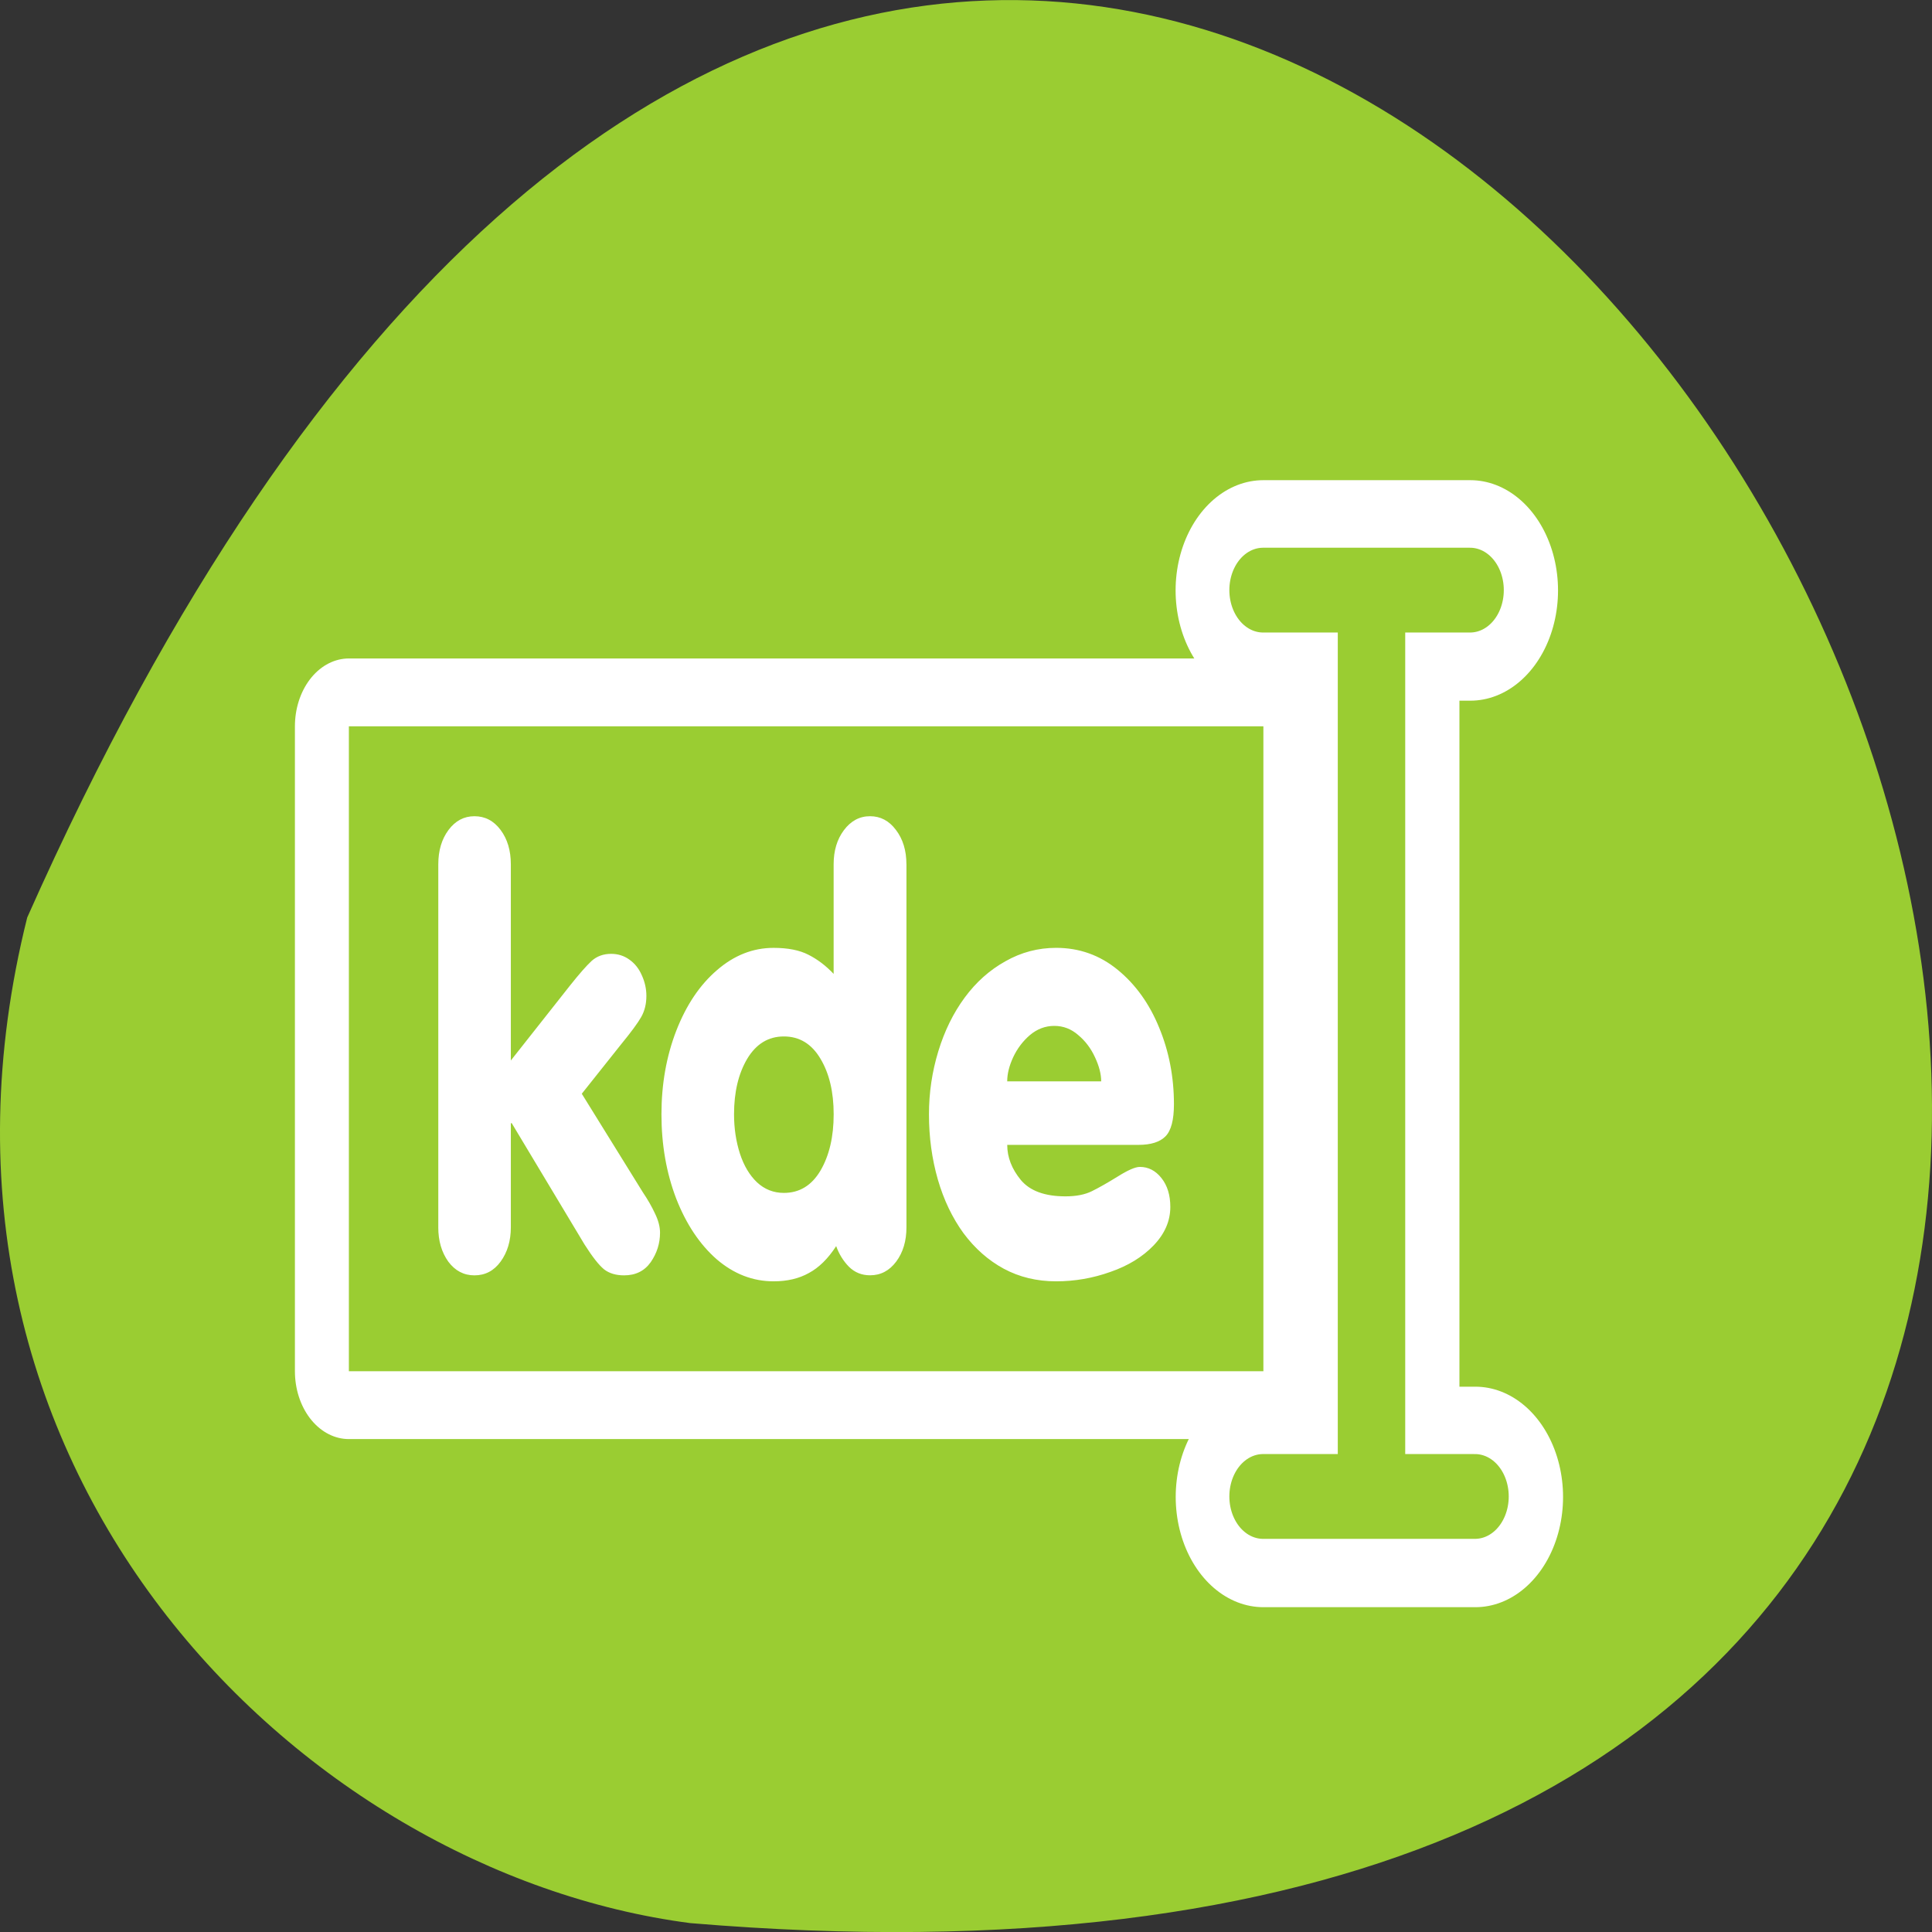 <svg xmlns="http://www.w3.org/2000/svg" viewBox="0 0 256 256"><rect x="0" y="0" width="256" height="256" fill="#333333" stroke="none"/><path d="m 3.604 121.58 c 154.26 -347.01 431.5 162.11 87.84 133.24 -51.745 -6.753 -106.08 -60.23 -87.84 -133.24 z" style="fill:#9acd32;color:#000"/><g transform="matrix(2.86 0 0 3.596 37.29 30.415)"><g style="fill:none;stroke:#fff;stroke-linecap:round;stroke-linejoin:round"><path d="m 45.49 13.298 h 9.593 m -4.568 0 v 32.524 m -5.02 0.879 h 9.821" style="stroke-width:8.125"/><path d="m 3.125 18.305 h 42.37 v 23.764 h -42.37 z" style="stroke-width:5"/></g><g><path d="m 39.498 39.464 h 7.558 m -3.599 0 v 25.624 m -3.959 0.693 h 7.738" transform="matrix(1.269 0 0 1.269 -4.643 -36.793)" style="fill:none;stroke:#9acd32;stroke-linecap:round;stroke-linejoin:round;stroke-width:2.462"/><path d="M 3.125,18.305 H45.495 V42.069 H3.125 z" style="fill:#9acd32;fill-rule:evenodd;stroke-width:0.881"/><path d="m 39.708 33.728 h -6.081 c 0 0.457 0.211 0.889 0.632 1.296 0.422 0.4 1.11 0.601 2.066 0.601 0.492 0 0.899 -0.063 1.223 -0.19 0.323 -0.126 0.72 -0.306 1.191 -0.537 0.478 -0.239 0.822 -0.358 1.033 -0.358 0.393 0 0.727 0.137 1 0.411 0.274 0.274 0.411 0.629 0.411 1.064 0 0.52 -0.26 0.994 -0.78 1.423 -0.513 0.422 -1.177 0.745 -1.992 0.97 -0.815 0.232 -1.655 0.348 -2.519 0.348 -0.892 0 -1.7 -0.155 -2.424 -0.464 -0.717 -0.309 -1.338 -0.745 -1.865 -1.307 -0.52 -0.569 -0.917 -1.23 -1.191 -1.981 -0.274 -0.759 -0.411 -1.56 -0.411 -2.403 0 -0.794 0.144 -1.567 0.432 -2.319 0.288 -0.752 0.696 -1.412 1.223 -1.981 0.527 -0.569 1.156 -1.015 1.886 -1.338 0.731 -0.33 1.514 -0.495 2.35 -0.495 1.075 0 2.027 0.27 2.856 0.811 0.829 0.541 1.468 1.251 1.918 2.129 0.457 0.878 0.685 1.82 0.685 2.824 0 0.576 -0.13 0.97 -0.39 1.18 -0.26 0.211 -0.678 0.316 -1.254 0.316 z m -6.081 -2.34 h 4.353 c 0 -0.267 -0.095 -0.562 -0.285 -0.885 -0.19 -0.33 -0.45 -0.604 -0.78 -0.822 -0.323 -0.225 -0.692 -0.337 -1.107 -0.337 -0.415 0 -0.79 0.112 -1.128 0.337 -0.33 0.225 -0.59 0.499 -0.78 0.822 -0.183 0.316 -0.274 0.611 -0.274 0.885 z m -4.669 -7.999 v 13.374 c 0 0.506 -0.158 0.927 -0.474 1.265 -0.316 0.337 -0.72 0.506 -1.212 0.506 -0.386 0 -0.713 -0.105 -0.98 -0.316 -0.26 -0.211 -0.457 -0.464 -0.59 -0.759 -0.379 0.464 -0.801 0.794 -1.265 0.991 -0.457 0.204 -1 0.306 -1.634 0.306 -0.963 0 -1.841 -0.27 -2.635 -0.811 -0.787 -0.548 -1.412 -1.293 -1.876 -2.234 -0.457 -0.949 -0.685 -1.985 -0.685 -3.109 0 -1.11 0.228 -2.136 0.685 -3.077 0.464 -0.949 1.093 -1.693 1.886 -2.234 0.794 -0.548 1.669 -0.822 2.624 -0.822 0.66 0 1.198 0.084 1.612 0.253 0.422 0.169 0.811 0.404 1.17 0.706 v -4.04 c 0 -0.499 0.158 -0.917 0.474 -1.254 0.323 -0.344 0.727 -0.516 1.212 -0.516 0.485 0 0.885 0.169 1.201 0.506 0.323 0.337 0.485 0.759 0.485 1.265 z m -5.68 6.344 c -0.717 0 -1.282 0.274 -1.697 0.822 -0.408 0.548 -0.611 1.23 -0.611 2.045 0 0.52 0.091 1 0.274 1.454 0.183 0.443 0.446 0.794 0.79 1.054 0.351 0.26 0.766 0.39 1.244 0.39 0.724 0 1.289 -0.274 1.697 -0.822 0.408 -0.555 0.611 -1.247 0.611 -2.076 0 -0.822 -0.204 -1.504 -0.611 -2.045 -0.408 -0.548 -0.973 -0.822 -1.697 -0.822 z m -16.01 7.03 v -13.374 c 0 -0.506 0.158 -0.927 0.474 -1.265 0.316 -0.337 0.717 -0.506 1.201 -0.506 0.492 0 0.896 0.169 1.212 0.506 0.316 0.337 0.474 0.759 0.474 1.265 v 7.23 l 2.74 -2.761 c 0.429 -0.429 0.762 -0.731 1 -0.906 0.246 -0.176 0.548 -0.263 0.906 -0.263 0.316 0 0.597 0.07 0.843 0.211 0.253 0.141 0.446 0.334 0.58 0.58 0.141 0.246 0.211 0.499 0.211 0.759 0 0.295 -0.081 0.555 -0.242 0.78 -0.155 0.218 -0.467 0.555 -0.938 1.012 l -1.813 1.813 l 2.824 3.625 c 0.232 0.274 0.422 0.537 0.569 0.79 0.155 0.253 0.232 0.488 0.232 0.706 0 0.393 -0.144 0.755 -0.432 1.086 -0.288 0.323 -0.699 0.485 -1.233 0.485 -0.379 0 -0.689 -0.074 -0.927 -0.221 -0.239 -0.155 -0.541 -0.46 -0.906 -0.917 l -3.372 -4.469 h -0.042 v 3.836 c 0 0.499 -0.158 0.92 -0.474 1.265 -0.309 0.337 -0.713 0.506 -1.212 0.506 -0.492 0 -0.896 -0.169 -1.212 -0.506 c -0.309 -0.344 -0.464 -0.766 -0.464 -1.265 z" style="fill:#fff"/></g></g></svg>